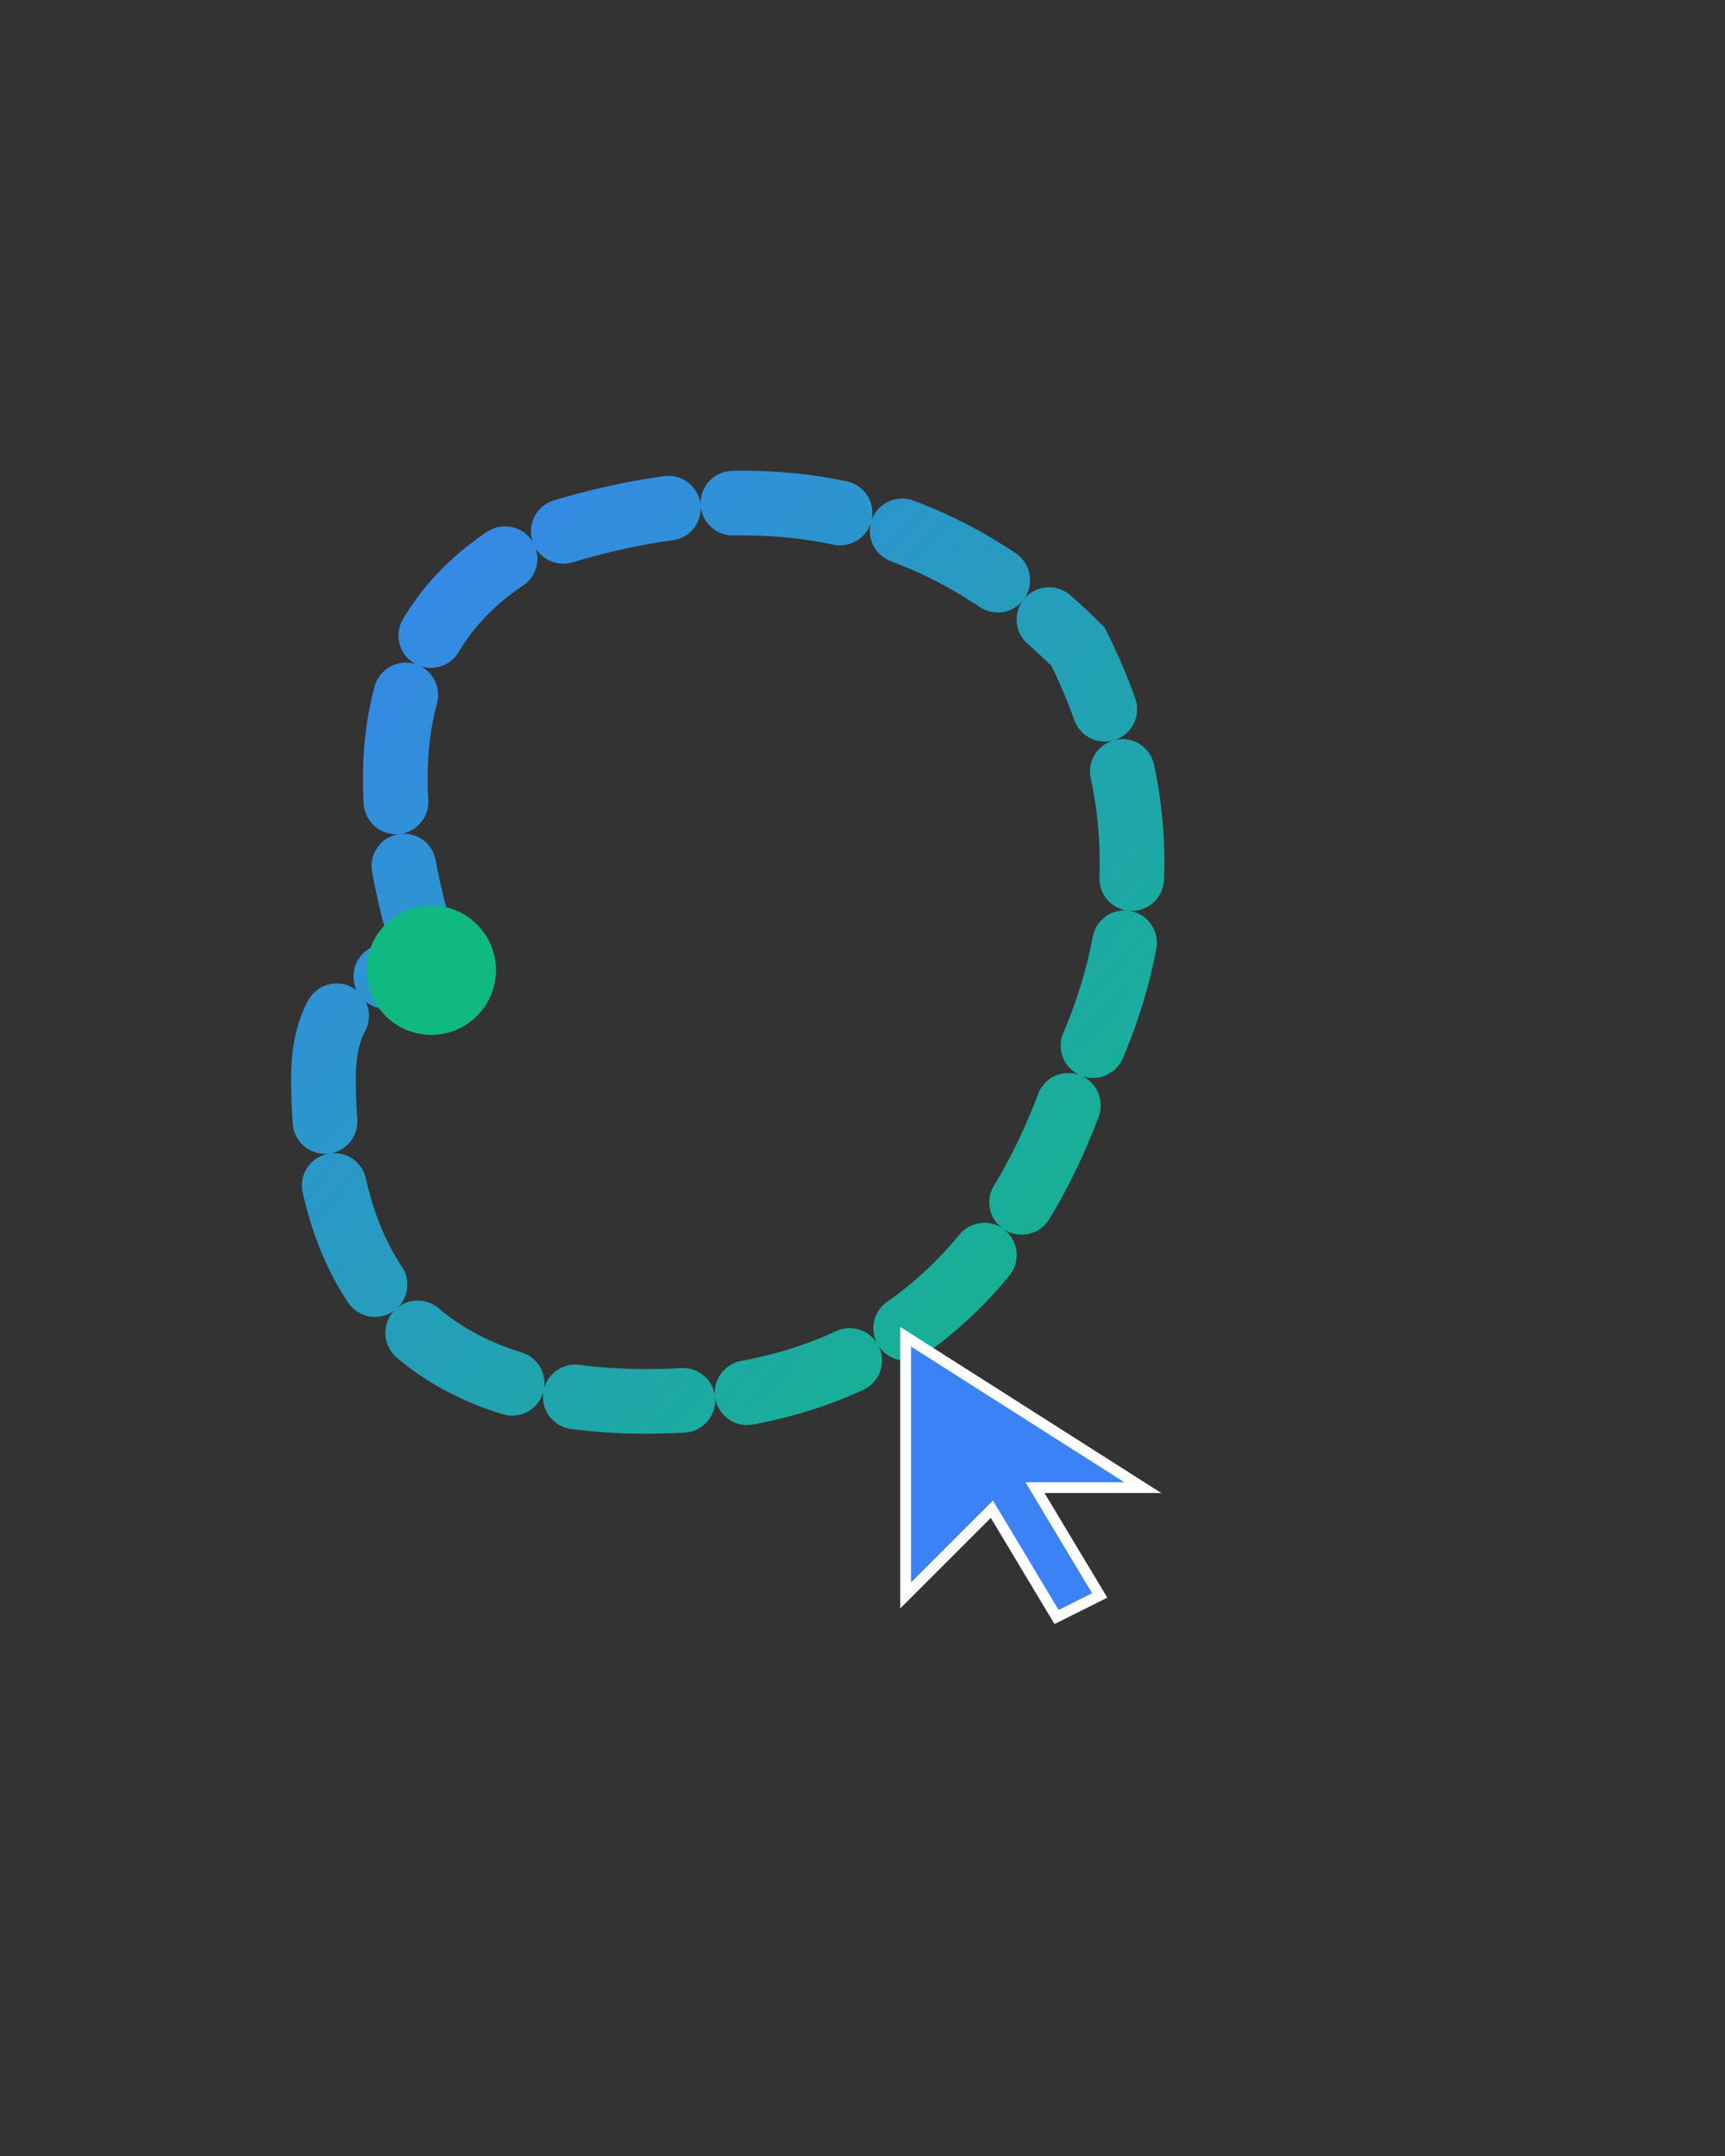 <svg xmlns="http://www.w3.org/2000/svg" viewBox="0 0 80 100" width="80" height="100">
  <rect x="0" y="0" width="80" height="100" fill="#333333" stroke="none"/>
  <defs>
    <linearGradient id="blueGreen" x1="0%" y1="0%" x2="100%" y2="100%">
      <stop offset="0%" style="stop-color:#3B82F6;stop-opacity:1" />
      <stop offset="100%" style="stop-color:#10B981;stop-opacity:1" />
    </linearGradient>
  </defs>
  <path d="M 20 45 Q 15 30 25 25 Q 40 20 50 30 Q 55 40 50 50 Q 45 65 30 65 Q 15 65 15 50 Q 15 45 20 45" 
        fill="none" stroke="url(#blueGreen)" stroke-width="3" stroke-linecap="round" stroke-dasharray="5,3"/>
  <circle cx="20" cy="45" r="3" fill="#10B981"/>
  <!-- Cursor -->
  <path d="M 42 62 L 42 74 L 46 70 L 49 75 L 51 74 L 48 69 L 53 69 Z" fill="#3B82F6" stroke="white" stroke-width="0.5"/>
</svg>